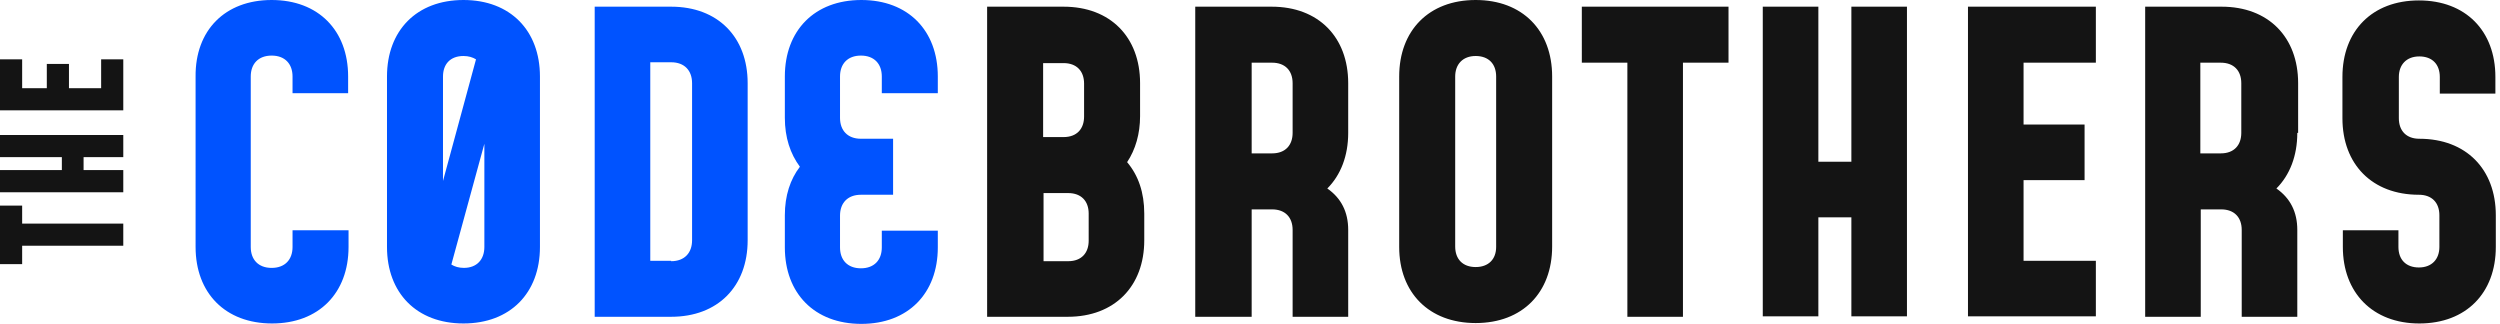 <svg width="494" height="64" fill="none" xmlns="http://www.w3.org/2000/svg">
    <path
        d="M68.872 48.805c0 9.084-5.863 15.112-15.112 15.112-9.25 0-15.112-6.028-15.112-15.112V15.112C38.565 6.028 44.428 0 53.678 0 62.925 0 68.79 6.028 68.79 15.112v3.304H57.806v-3.304c0-2.477-1.486-4.129-4.129-4.129-2.642 0-4.129 1.652-4.129 4.13v33.692c0 2.478 1.487 4.13 4.13 4.13 2.642 0 4.128-1.652 4.128-4.13v-3.303h11.066v3.303zM106.694 15.112v33.693c0 9.084-5.863 15.112-15.112 15.112-9.249 0-15.112-6.028-15.112-15.112V15.112C76.47 6.028 82.333 0 91.582 0c9.249 0 15.112 6.028 15.112 15.112zm-19.159 0v20.645l6.524-24.03c-.66-.414-1.486-.661-2.477-.661-2.643 0-4.046 1.651-4.046 4.046zm8.176 33.693V28.408l-6.524 23.865c.66.413 1.487.661 2.478.661 2.56 0 4.046-1.651 4.046-4.129zM117.512 1.321h15.112c9.25 0 15.113 6.029 15.113 15.112v31.05c0 9.085-5.863 15.113-15.113 15.113h-15.112V1.321zm15.112 50.292c2.643 0 4.13-1.652 4.13-4.13v-31.05c0-2.477-1.487-4.128-4.13-4.128h-4.129V51.53h4.129v.083zM155.086 42.529c0-3.881 1.074-7.102 2.973-9.58-1.899-2.56-2.973-5.78-2.973-9.661v-8.176C155.086 6.028 160.95 0 170.199 0c9.249 0 15.112 6.028 15.112 15.112v3.304h-11.066v-3.304c0-2.477-1.486-4.129-4.129-4.129-2.642 0-4.129 1.652-4.129 4.13v8.175c0 2.477 1.487 4.129 4.129 4.129h6.359v11.066h-6.359c-2.642 0-4.129 1.651-4.129 4.129v6.276c0 2.477 1.487 4.129 4.129 4.129 2.643 0 4.129-1.652 4.129-4.13v-3.303h11.066v3.304c0 9.084-5.863 15.112-15.112 15.112-9.249 0-15.113-6.028-15.113-15.112v-6.359z"
        fill="#0053FF"/>
    <path
        d="M226.106 42.199v5.285c0 9.084-5.863 15.112-15.112 15.112h-15.938V1.321h15.112c9.249 0 15.112 6.029 15.112 15.112v6.524c0 3.469-.908 6.607-2.56 9.084 2.23 2.643 3.386 6.029 3.386 10.158zm-19.985-15.113h4.047c2.642 0 4.046-1.651 4.046-4.046v-6.524c0-2.477-1.486-4.046-4.046-4.046h-4.047v14.616zm9.002 15.113c0-2.478-1.487-4.047-4.047-4.047h-4.872v13.46h4.872c2.643 0 4.047-1.65 4.047-4.046V42.2zM266.405 26.26c0 4.542-1.486 8.341-4.129 10.984 2.725 1.9 4.129 4.624 4.129 8.175v17.177h-10.983V45.42c0-2.477-1.487-4.046-4.047-4.046h-4.046v21.223h-11.148V1.321h15.112c9.249 0 15.112 6.029 15.112 15.112v9.828zm-10.983-9.827c0-2.477-1.487-4.046-4.047-4.046h-4.046v17.92h4.046c2.643 0 4.047-1.652 4.047-4.046v-9.828zM276.48 48.805V15.112C276.48 6.028 282.343 0 291.592 0c9.249 0 15.112 6.028 15.112 15.112v33.61c0 9.084-5.863 15.113-15.112 15.113-9.249 0-15.112-6.029-15.112-15.03zm19.159 0V15.112c0-2.477-1.487-4.046-4.047-4.046-2.56 0-4.046 1.651-4.046 4.046v33.61c0 2.478 1.486 4.047 4.046 4.047 2.56 0 4.047-1.569 4.047-3.964zM321.569 12.387h-9.001V1.321h28.986v11.066h-9.002v50.21h-10.983v-50.21zM348.325 1.321h10.983V31.96h6.524V1.32h10.983v61.193h-10.983V42.942h-6.524v19.572h-10.983V1.32zM414.142 12.387h-14.287v12.222h12.057v10.983h-12.057V51.53h14.287v10.983h-25.27V1.322h25.27v11.066zM453.946 26.26c0 4.542-1.487 8.341-4.129 10.984 2.725 1.9 4.129 4.624 4.129 8.175v17.177h-10.983V45.42c0-2.477-1.487-4.046-4.047-4.046h-4.046v21.223h-10.984V1.321h15.113c9.249 0 15.112 6.029 15.112 15.112v9.828h-.165zm-11.066-9.827c0-2.477-1.486-4.046-4.046-4.046h-4.047v17.92h4.047c2.642 0 4.046-1.652 4.046-4.046v-9.828zM462.947 48.805v-3.303h10.983v3.303c0 2.478 1.487 4.047 4.047 4.047 2.56 0 4.046-1.652 4.046-4.047V42.53c0-2.477-1.486-4.046-4.046-4.046-9.249 0-15.112-6.029-15.112-15.113v-8.175c0-9.084 5.863-15.112 15.112-15.112 9.249 0 15.112 6.028 15.112 15.112v3.303h-10.983v-3.303c0-2.478-1.487-4.047-4.047-4.047-2.56 0-4.046 1.652-4.046 4.047v8.175c0 2.478 1.486 4.047 4.046 4.047 9.25 0 15.113 6.028 15.113 15.112v6.276c0 9.084-5.863 15.112-15.113 15.112-9.249 0-15.112-6.11-15.112-15.112zM4.377 48.64v3.551H0V40.63h4.377v3.55H24.36v4.377H4.377v.083zM0 37.987V33.61h12.222v-2.56H0v-4.376h24.361v4.376h-7.845v2.56h7.845v4.377H0zM4.377 11.726v5.698h4.872v-4.79h4.377v4.79h6.359v-5.697h4.376V21.8H0V11.727h4.377z"
        fill="#141414"/>
</svg>